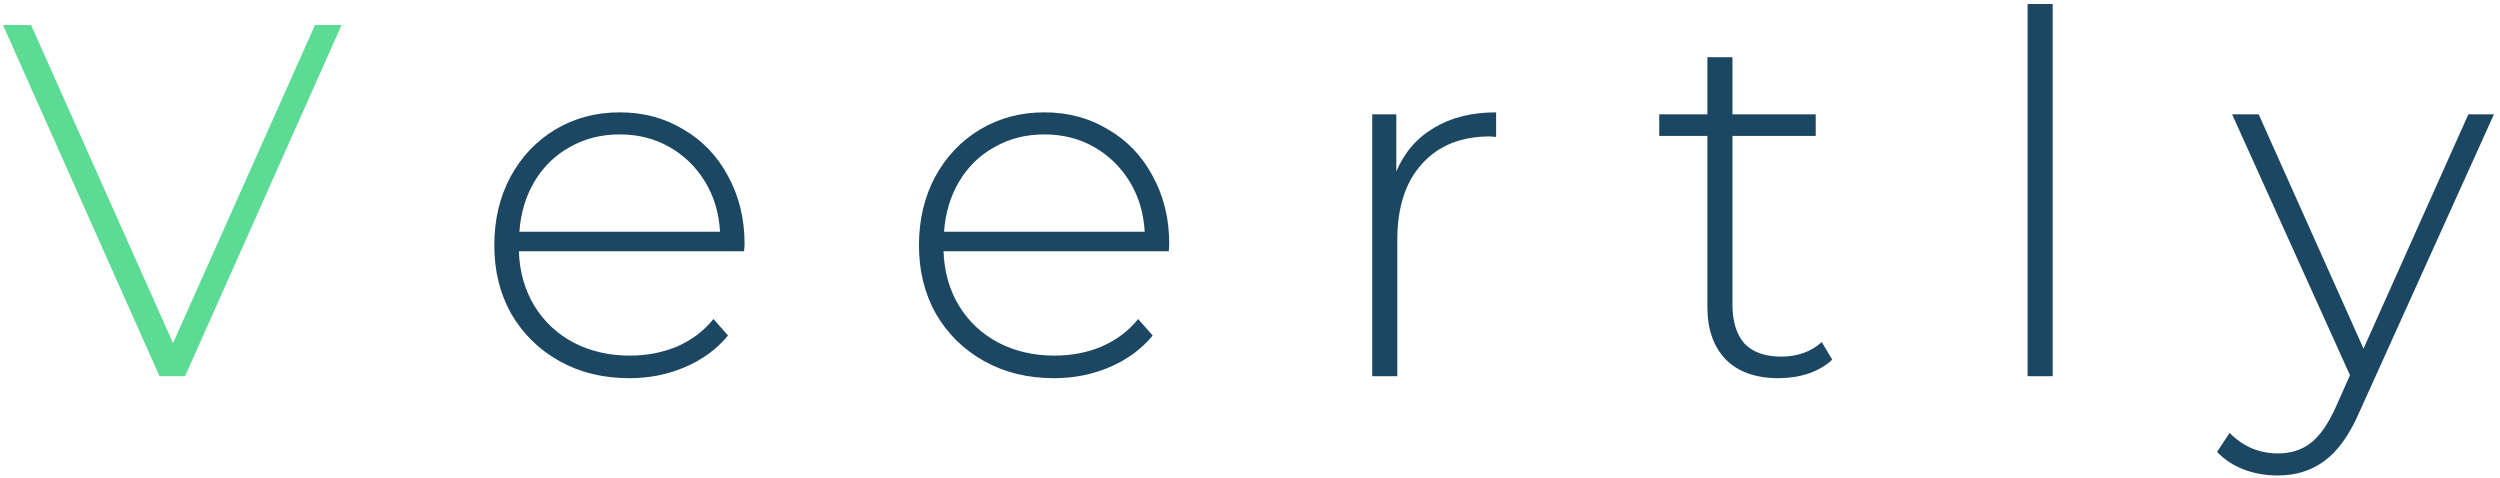 <svg width="319" height="61" viewBox="0 0 319 61" fill="none" xmlns="http://www.w3.org/2000/svg">
<path d="M43.584 3.2L23.616 48H20.352L0.384 3.2H3.968L22.08 43.776L40.192 3.2H43.584Z" fill="#5CDB94"/>
<path d="M94.945 32.064H66.21C66.295 34.667 66.956 36.992 68.194 39.04C69.431 41.045 71.095 42.603 73.186 43.712C75.319 44.821 77.708 45.376 80.353 45.376C82.529 45.376 84.535 44.992 86.37 44.224C88.247 43.413 89.804 42.24 91.041 40.704L92.897 42.816C91.447 44.565 89.612 45.909 87.394 46.848C85.218 47.787 82.85 48.256 80.29 48.256C76.962 48.256 73.996 47.531 71.394 46.08C68.791 44.629 66.743 42.624 65.249 40.064C63.799 37.504 63.074 34.581 63.074 31.296C63.074 28.053 63.756 25.152 65.121 22.592C66.529 19.989 68.45 17.963 70.882 16.512C73.314 15.061 76.044 14.336 79.073 14.336C82.103 14.336 84.812 15.061 87.201 16.512C89.633 17.92 91.532 19.904 92.897 22.464C94.305 25.024 95.01 27.925 95.01 31.168L94.945 32.064ZM79.073 17.152C76.727 17.152 74.615 17.685 72.737 18.752C70.86 19.776 69.346 21.248 68.194 23.168C67.084 25.045 66.444 27.179 66.273 29.568H91.874C91.746 27.179 91.106 25.045 89.954 23.168C88.802 21.291 87.287 19.819 85.409 18.752C83.532 17.685 81.42 17.152 79.073 17.152ZM149.133 32.064H120.397C120.482 34.667 121.144 36.992 122.381 39.04C123.618 41.045 125.282 42.603 127.373 43.712C129.506 44.821 131.896 45.376 134.541 45.376C136.717 45.376 138.722 44.992 140.557 44.224C142.434 43.413 143.992 42.24 145.229 40.704L147.085 42.816C145.634 44.565 143.8 45.909 141.581 46.848C139.405 47.787 137.037 48.256 134.477 48.256C131.149 48.256 128.184 47.531 125.581 46.08C122.978 44.629 120.93 42.624 119.437 40.064C117.986 37.504 117.261 34.581 117.261 31.296C117.261 28.053 117.944 25.152 119.309 22.592C120.717 19.989 122.637 17.963 125.069 16.512C127.501 15.061 130.232 14.336 133.261 14.336C136.29 14.336 139 15.061 141.389 16.512C143.821 17.92 145.72 19.904 147.085 22.464C148.493 25.024 149.197 27.925 149.197 31.168L149.133 32.064ZM133.261 17.152C130.914 17.152 128.802 17.685 126.925 18.752C125.048 19.776 123.533 21.248 122.381 23.168C121.272 25.045 120.632 27.179 120.461 29.568H146.061C145.933 27.179 145.293 25.045 144.141 23.168C142.989 21.291 141.474 19.819 139.597 18.752C137.72 17.685 135.608 17.152 133.261 17.152ZM178.169 21.888C179.193 19.456 180.793 17.6 182.969 16.32C185.145 14.997 187.79 14.336 190.905 14.336V17.472L190.137 17.408C186.425 17.408 183.523 18.581 181.433 20.928C179.342 23.232 178.297 26.453 178.297 30.592V48H175.097V14.592H178.169V21.888ZM233.798 45.888C232.987 46.656 231.963 47.253 230.726 47.68C229.531 48.064 228.272 48.256 226.95 48.256C224.048 48.256 221.808 47.467 220.23 45.888C218.651 44.267 217.862 42.027 217.862 39.168V17.344H211.718V14.592H217.862V7.296H221.062V14.592H231.686V17.344H221.062V38.848C221.062 41.024 221.574 42.688 222.598 43.84C223.664 44.949 225.222 45.504 227.27 45.504C229.36 45.504 231.088 44.885 232.454 43.648L233.798 45.888ZM258.722 0.512H261.922V48H258.722V0.512ZM318.225 14.592L301.073 52.544C299.793 55.488 298.3 57.579 296.593 58.816C294.929 60.053 292.945 60.672 290.641 60.672C289.105 60.672 287.654 60.416 286.289 59.904C284.966 59.392 283.836 58.645 282.897 57.664L284.497 55.232C286.204 56.981 288.273 57.856 290.705 57.856C292.326 57.856 293.713 57.408 294.865 56.512C296.017 55.616 297.084 54.08 298.065 51.904L299.857 47.872L284.817 14.592H288.209L301.585 44.48L314.961 14.592H318.225Z" fill="#1C4762"/>
</svg>
